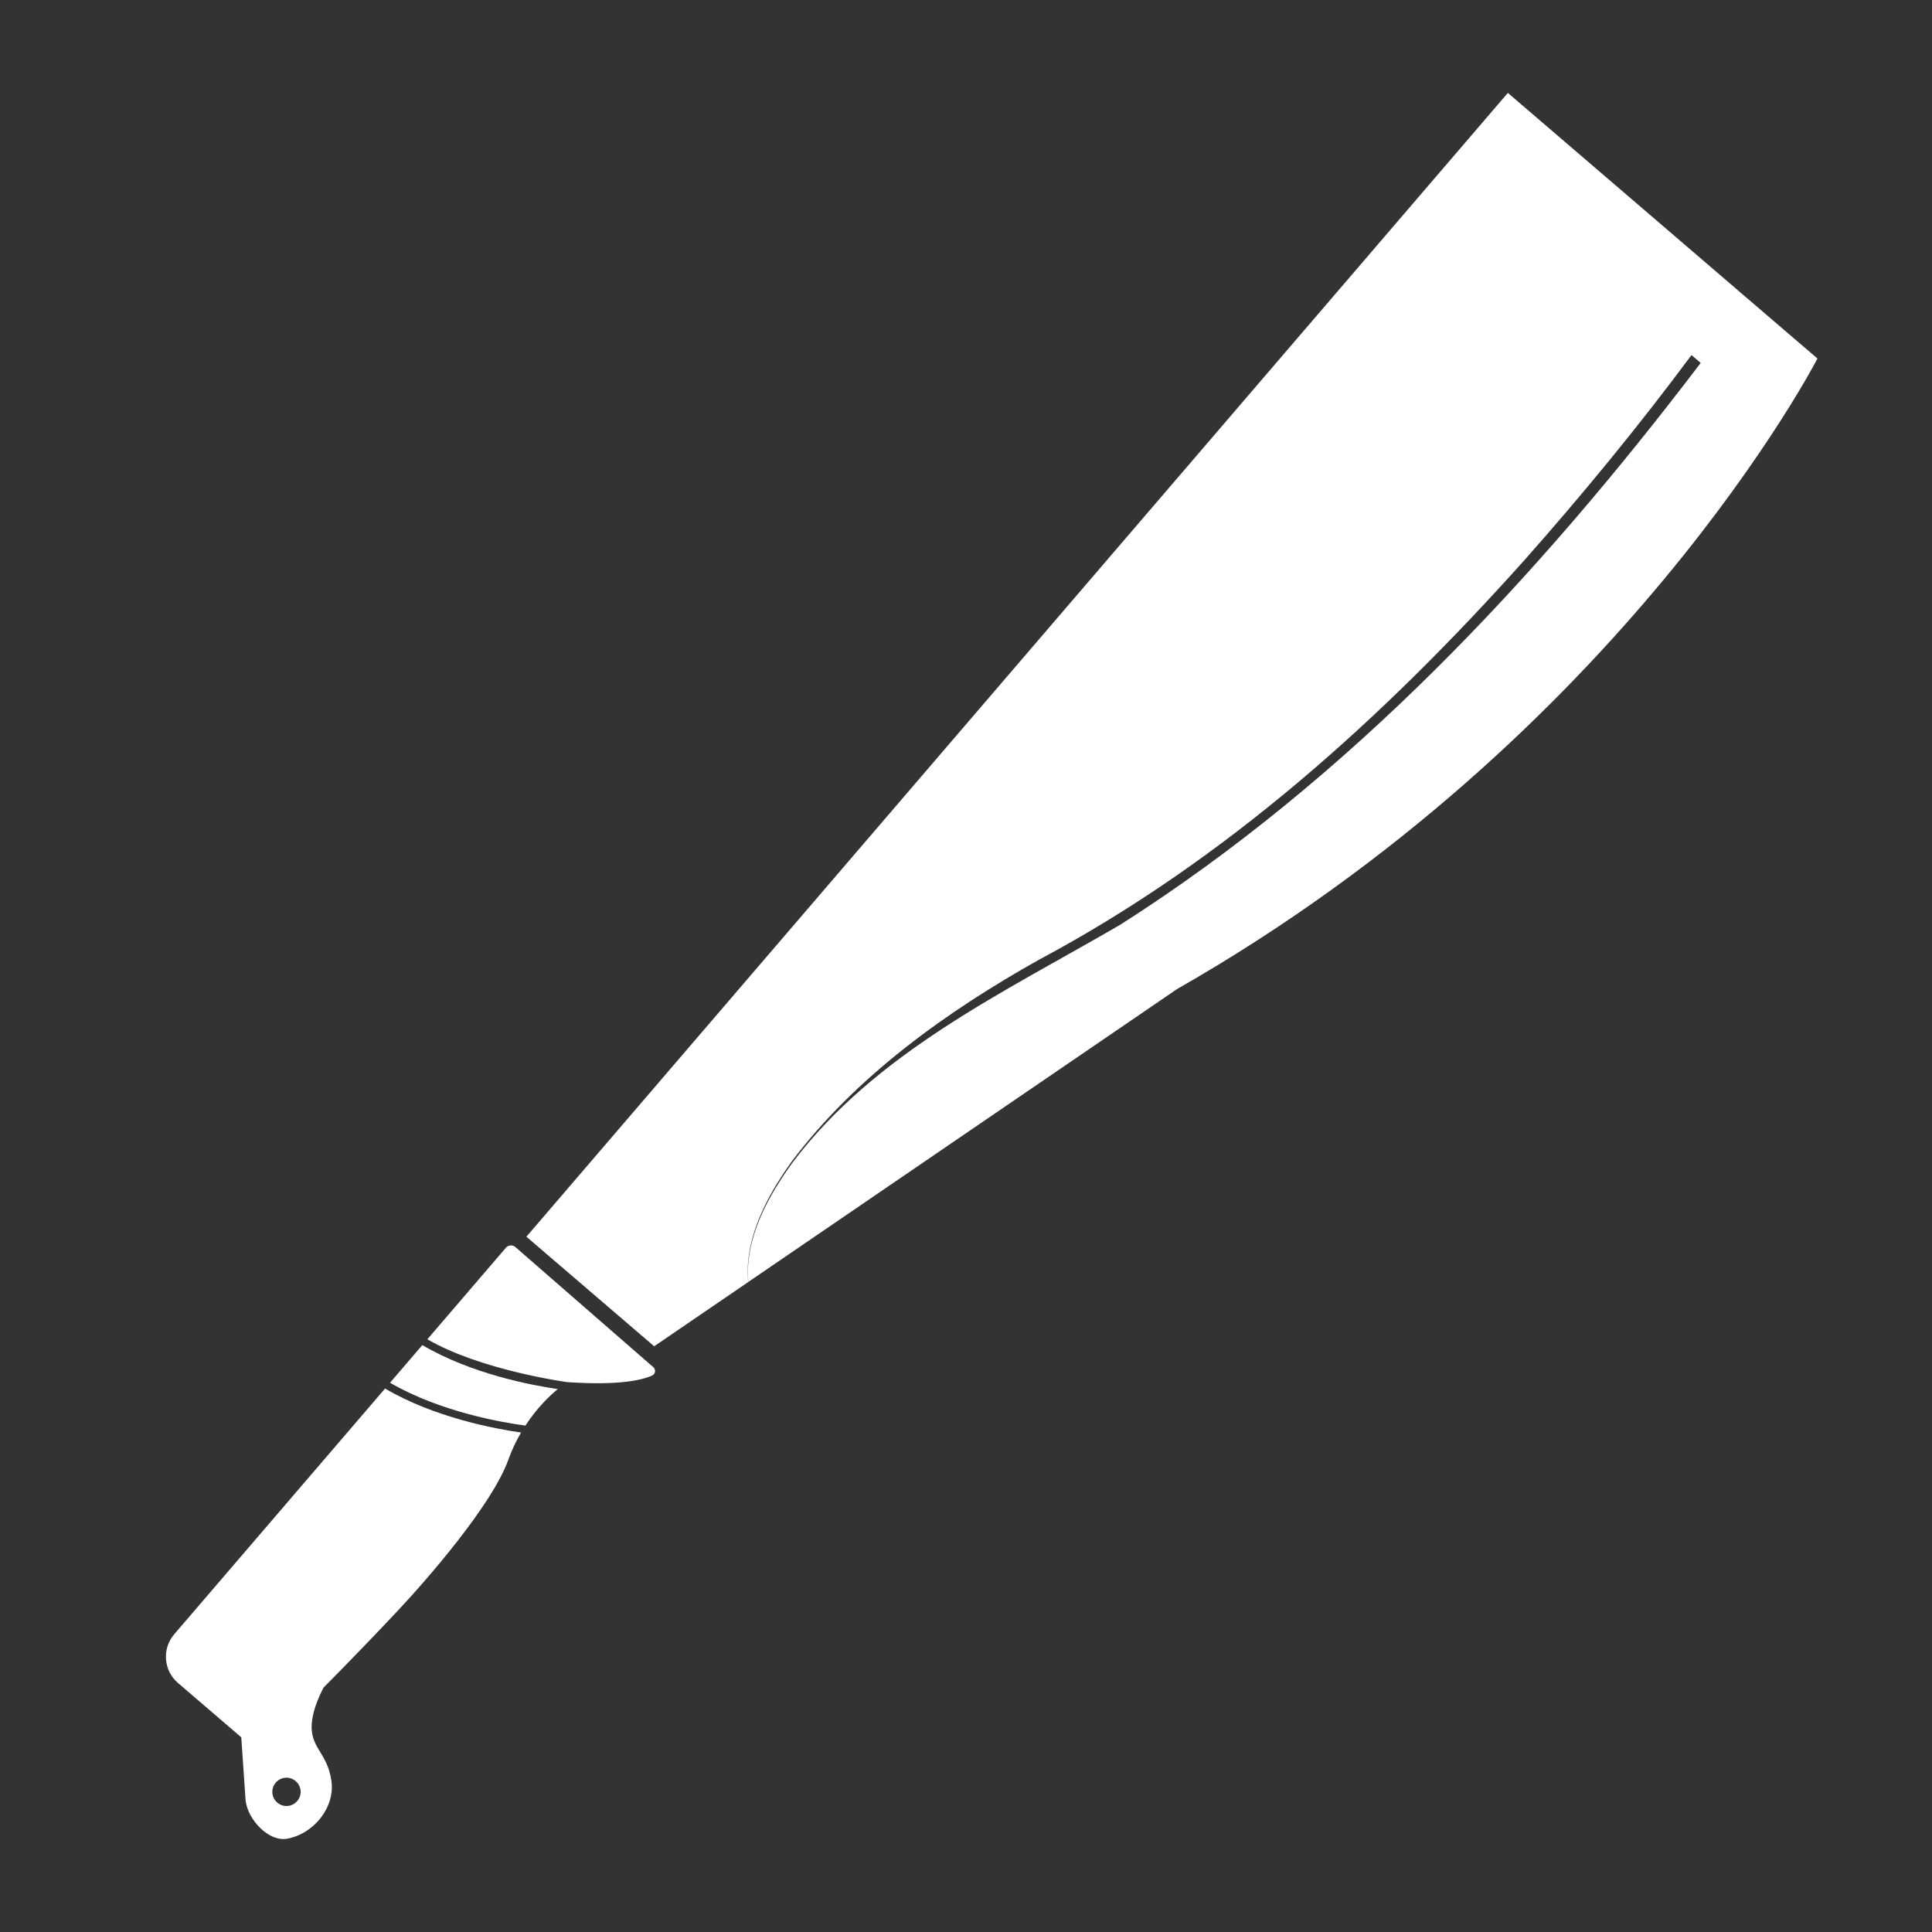<svg width="128" height="128" viewBox="0 0 128 128" fill="none" xmlns="http://www.w3.org/2000/svg">
<rect x="0" y="0" width="128" height="128" fill="#333333" stroke="none"/>
<path d="M25.51 91.995L11.545 108.27C10.72 109.23 10.83 110.675 11.79 111.5L15.985 115.1L16.27 119.27C16.4 120.535 17.8 122.06 19.05 121.815C20.855 121.46 22.21 119.69 21.955 117.975C21.7 116.26 20.76 115.895 20.655 114.635C20.55 113.375 21.445 111.795 21.445 111.795C21.445 111.795 23.46 109.79 26.31 106.76C28.3 104.645 32.595 99.705 33.665 96.745C33.91 96.06 34.205 95.45 34.52 94.91C32.815 94.665 28.78 93.92 25.505 91.99L25.51 91.995ZM19.69 119.325C19.355 119.72 18.76 119.765 18.37 119.425C17.975 119.09 17.93 118.495 18.27 118.105C18.605 117.71 19.2 117.665 19.59 118.005C19.985 118.34 20.03 118.935 19.69 119.325Z" fill="white"/>
<path d="M27.98 89.115L25.84 91.61C29.18 93.55 33.31 94.25 34.81 94.45C35.575 93.275 36.405 92.48 36.955 92.03C35.23 91.78 31.23 91.03 27.98 89.115Z" fill="white"/>
<path d="M33.514 82.67L28.314 88.73C31.864 90.795 37.584 91.57 37.584 91.57C41.069 91.805 42.584 91.42 43.209 91.13C43.429 91.03 43.465 90.735 43.285 90.58L34.145 82.62C33.959 82.46 33.675 82.48 33.514 82.665V82.67Z" fill="white"/>
<path d="M120.41 23.755C120.41 23.755 107.605 48.63 77.98 65.53L49.575 84.935C49.335 82.05 50.865 79.29 52.51 77.02C58.025 69.71 66.51 65.755 74.23 61.26C89.37 51.62 101.845 38.3 112.675 24.045L112.065 23.525C108.565 28.24 104.83 32.785 100.94 37.175C91.62 47.575 81.23 56.975 68.825 63.59C62.74 67 56.68 71.32 52.44 76.97C50.81 79.26 49.3 82.05 49.57 84.94L43.34 89.195L34.875 81.935L99.9 6.155L115.155 19.245V19.25L115.825 19.82L116.03 19.995L118.155 21.82L120.415 23.755H120.41Z" fill="white"/>
</svg>
